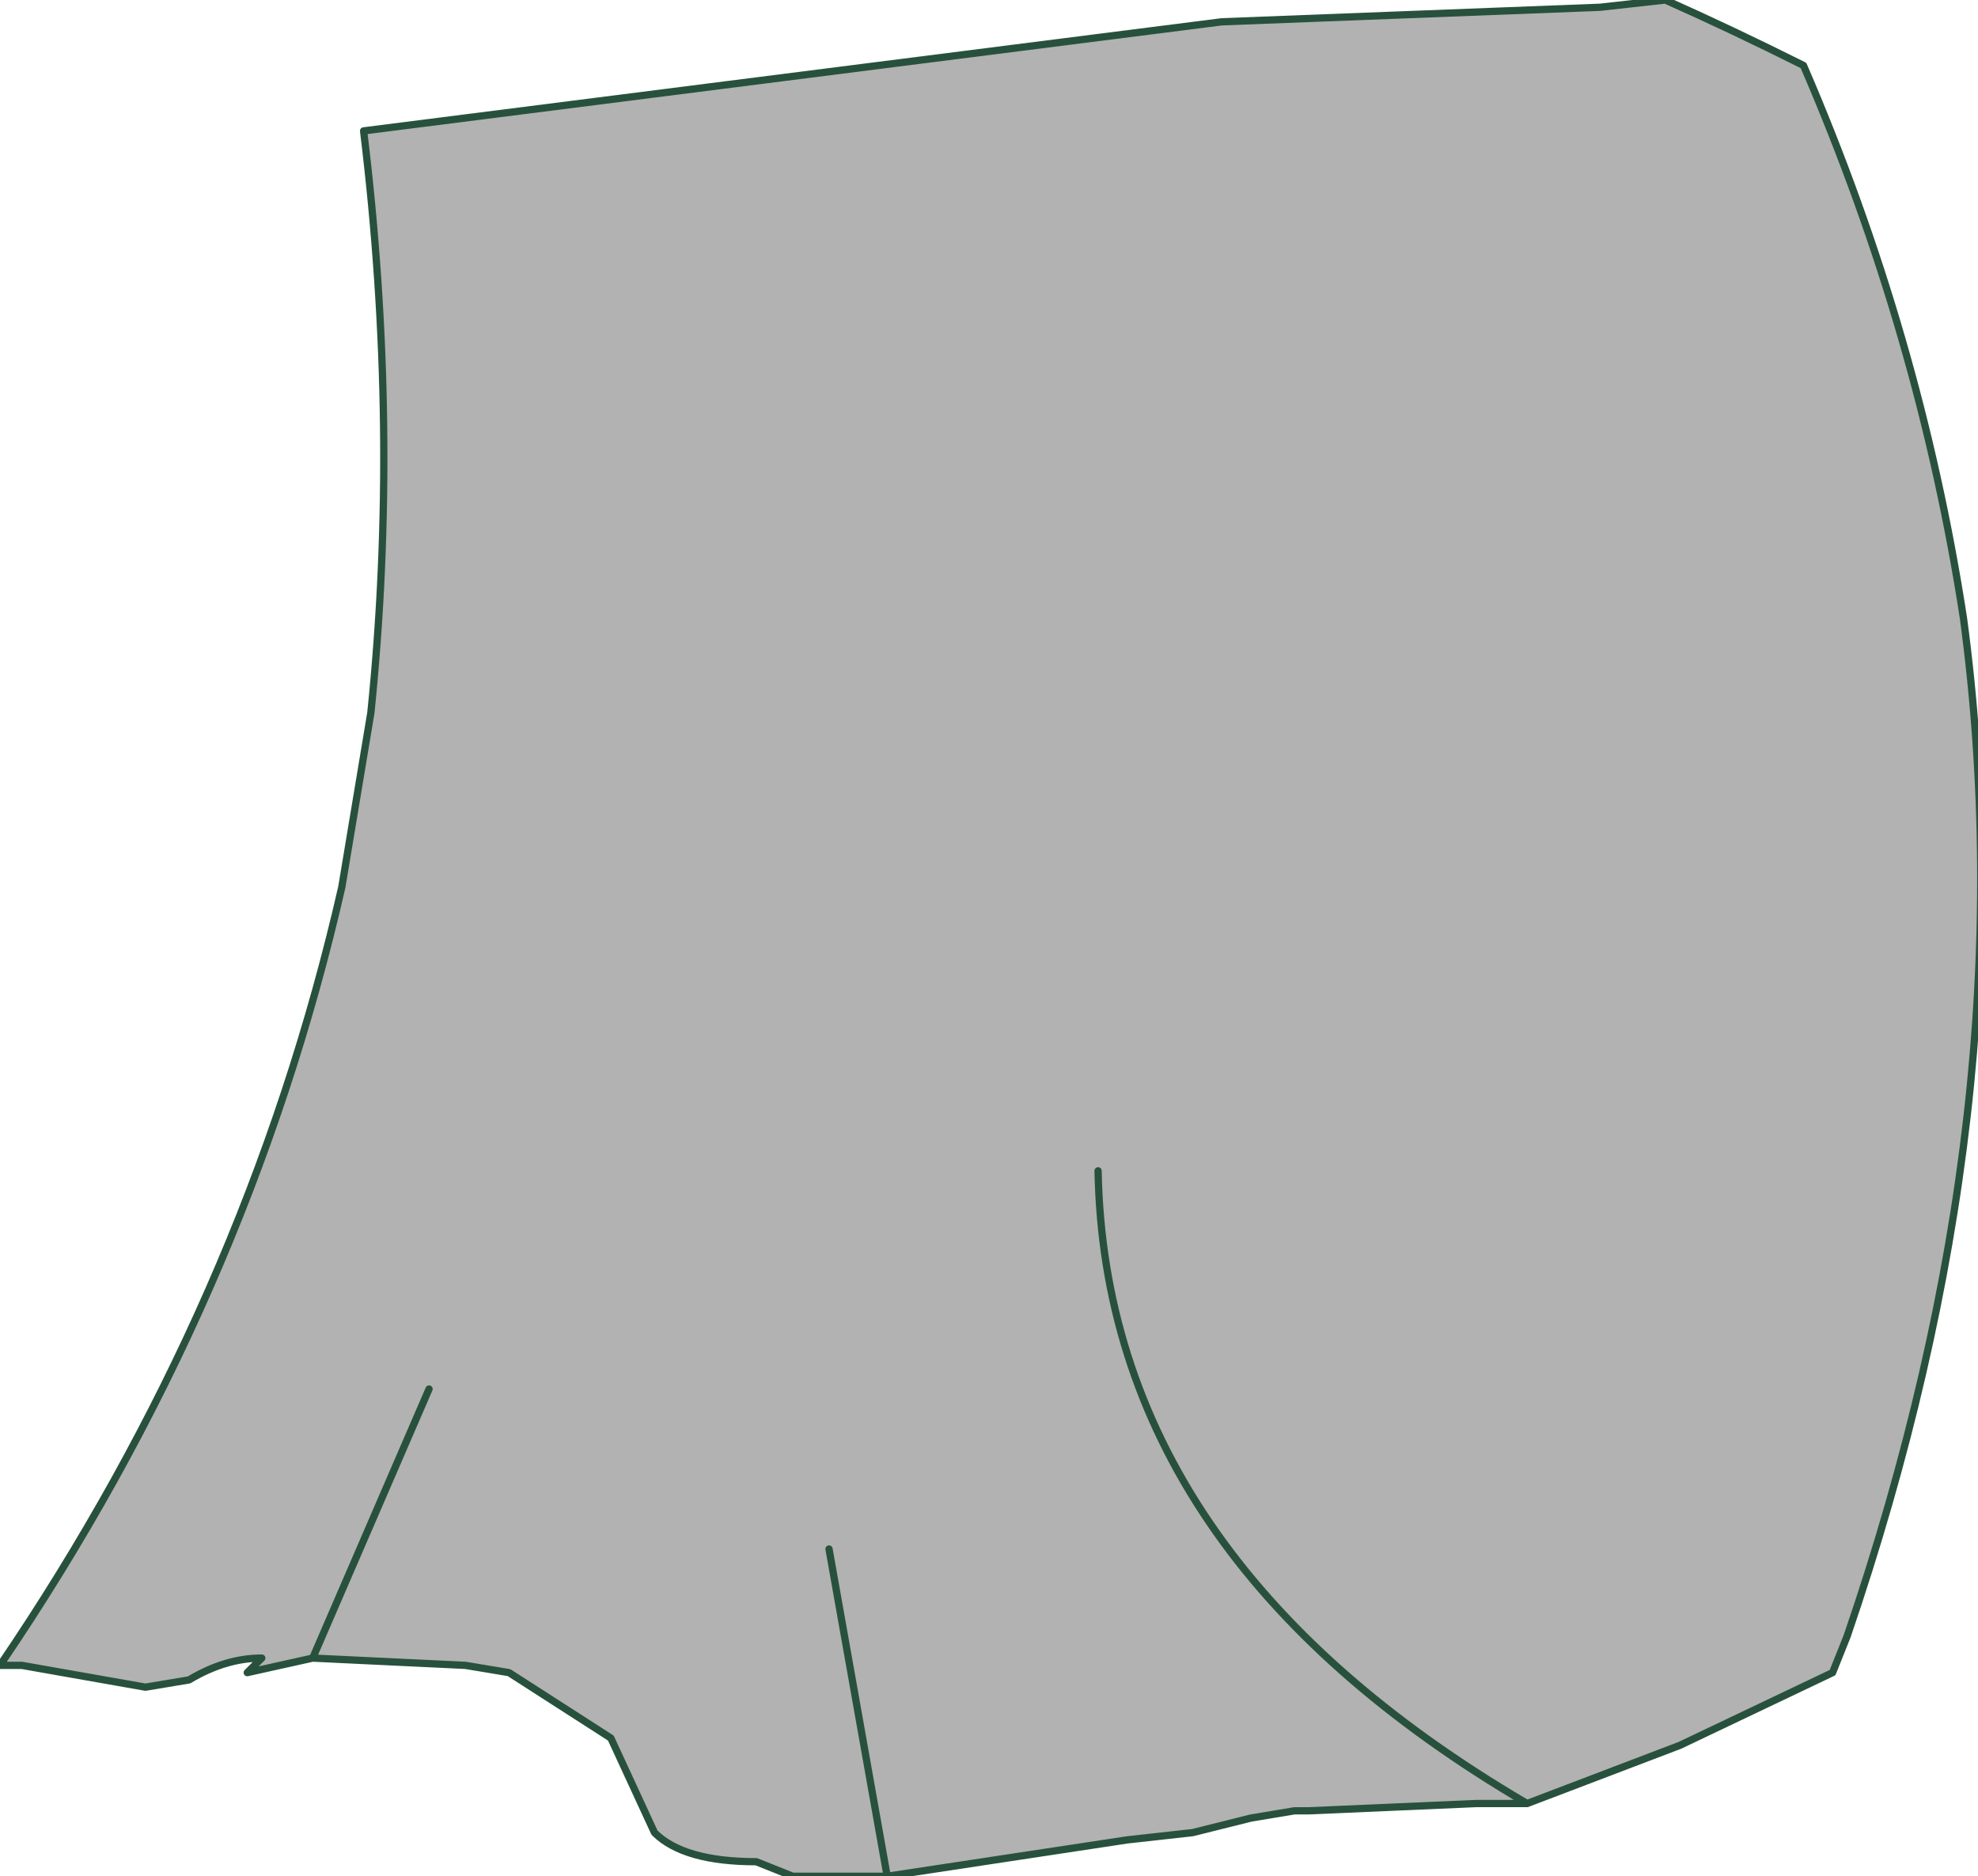 <?xml version="1.0" encoding="UTF-8" standalone="no"?>
<svg xmlns:xlink="http://www.w3.org/1999/xlink" height="12.9px" width="13.6px" xmlns="http://www.w3.org/2000/svg">
  <g transform="matrix(1.0, 0.0, 0.0, 1.0, 7.15, 6.35)">
    <path d="M-4.65 -5.45 L1.25 -6.2 3.85 -6.3 4.3 -6.35 Q4.75 -6.15 5.25 -5.9 6.05 -4.05 6.35 -2.1 6.8 1.25 5.55 4.9 L5.45 5.15 4.4 5.65 3.35 6.05 3.3 6.05 3.0 6.05 1.85 6.1 1.75 6.1 1.45 6.15 1.05 6.25 0.6 6.3 -1.05 6.55 -1.2 6.55 -1.7 6.55 -1.95 6.45 Q-2.45 6.45 -2.65 6.25 L-2.95 5.6 -3.65 5.15 -3.95 5.1 -5.0 5.05 -5.45 5.15 -5.35 5.05 Q-5.6 5.05 -5.85 5.2 L-6.15 5.25 -7.0 5.1 -7.15 5.1 Q-5.45 2.6 -4.8 -0.25 L-4.6 -1.45 Q-4.4 -3.4 -4.65 -5.45 M-1.45 4.3 L-1.05 6.55 -1.45 4.3 M-4.2 3.2 L-5.0 5.05 -4.2 3.2 M0.4 1.7 Q0.45 4.35 3.35 6.05 0.45 4.35 0.4 1.7" fill="#b2b2b2" fill-rule="evenodd" stroke="none"/>
    <path d="M-4.65 -5.45 L1.25 -6.2 3.85 -6.3 4.3 -6.35 Q4.75 -6.15 5.25 -5.9 6.05 -4.05 6.35 -2.1 6.8 1.25 5.55 4.9 L5.45 5.15 4.4 5.65 3.35 6.05 3.3 6.05 3.0 6.05 1.85 6.1 1.75 6.1 1.45 6.15 1.05 6.25 0.6 6.3 -1.05 6.55 -1.2 6.55 -1.7 6.55 -1.95 6.45 Q-2.45 6.45 -2.65 6.25 L-2.95 5.6 -3.65 5.15 -3.95 5.1 -5.0 5.05 -5.45 5.15 -5.35 5.05 Q-5.6 5.05 -5.85 5.2 L-6.15 5.25 -7.0 5.1 -7.15 5.1 Q-5.45 2.6 -4.8 -0.25 L-4.6 -1.45 Q-4.4 -3.4 -4.65 -5.45 M3.35 6.05 Q0.45 4.35 0.4 1.7 M-5.0 5.05 L-4.2 3.2 M-1.05 6.55 L-1.45 4.3" fill="none" stroke="#28513d" stroke-linecap="round" stroke-linejoin="round" stroke-width="0.05"/>
  </g>
</svg>

